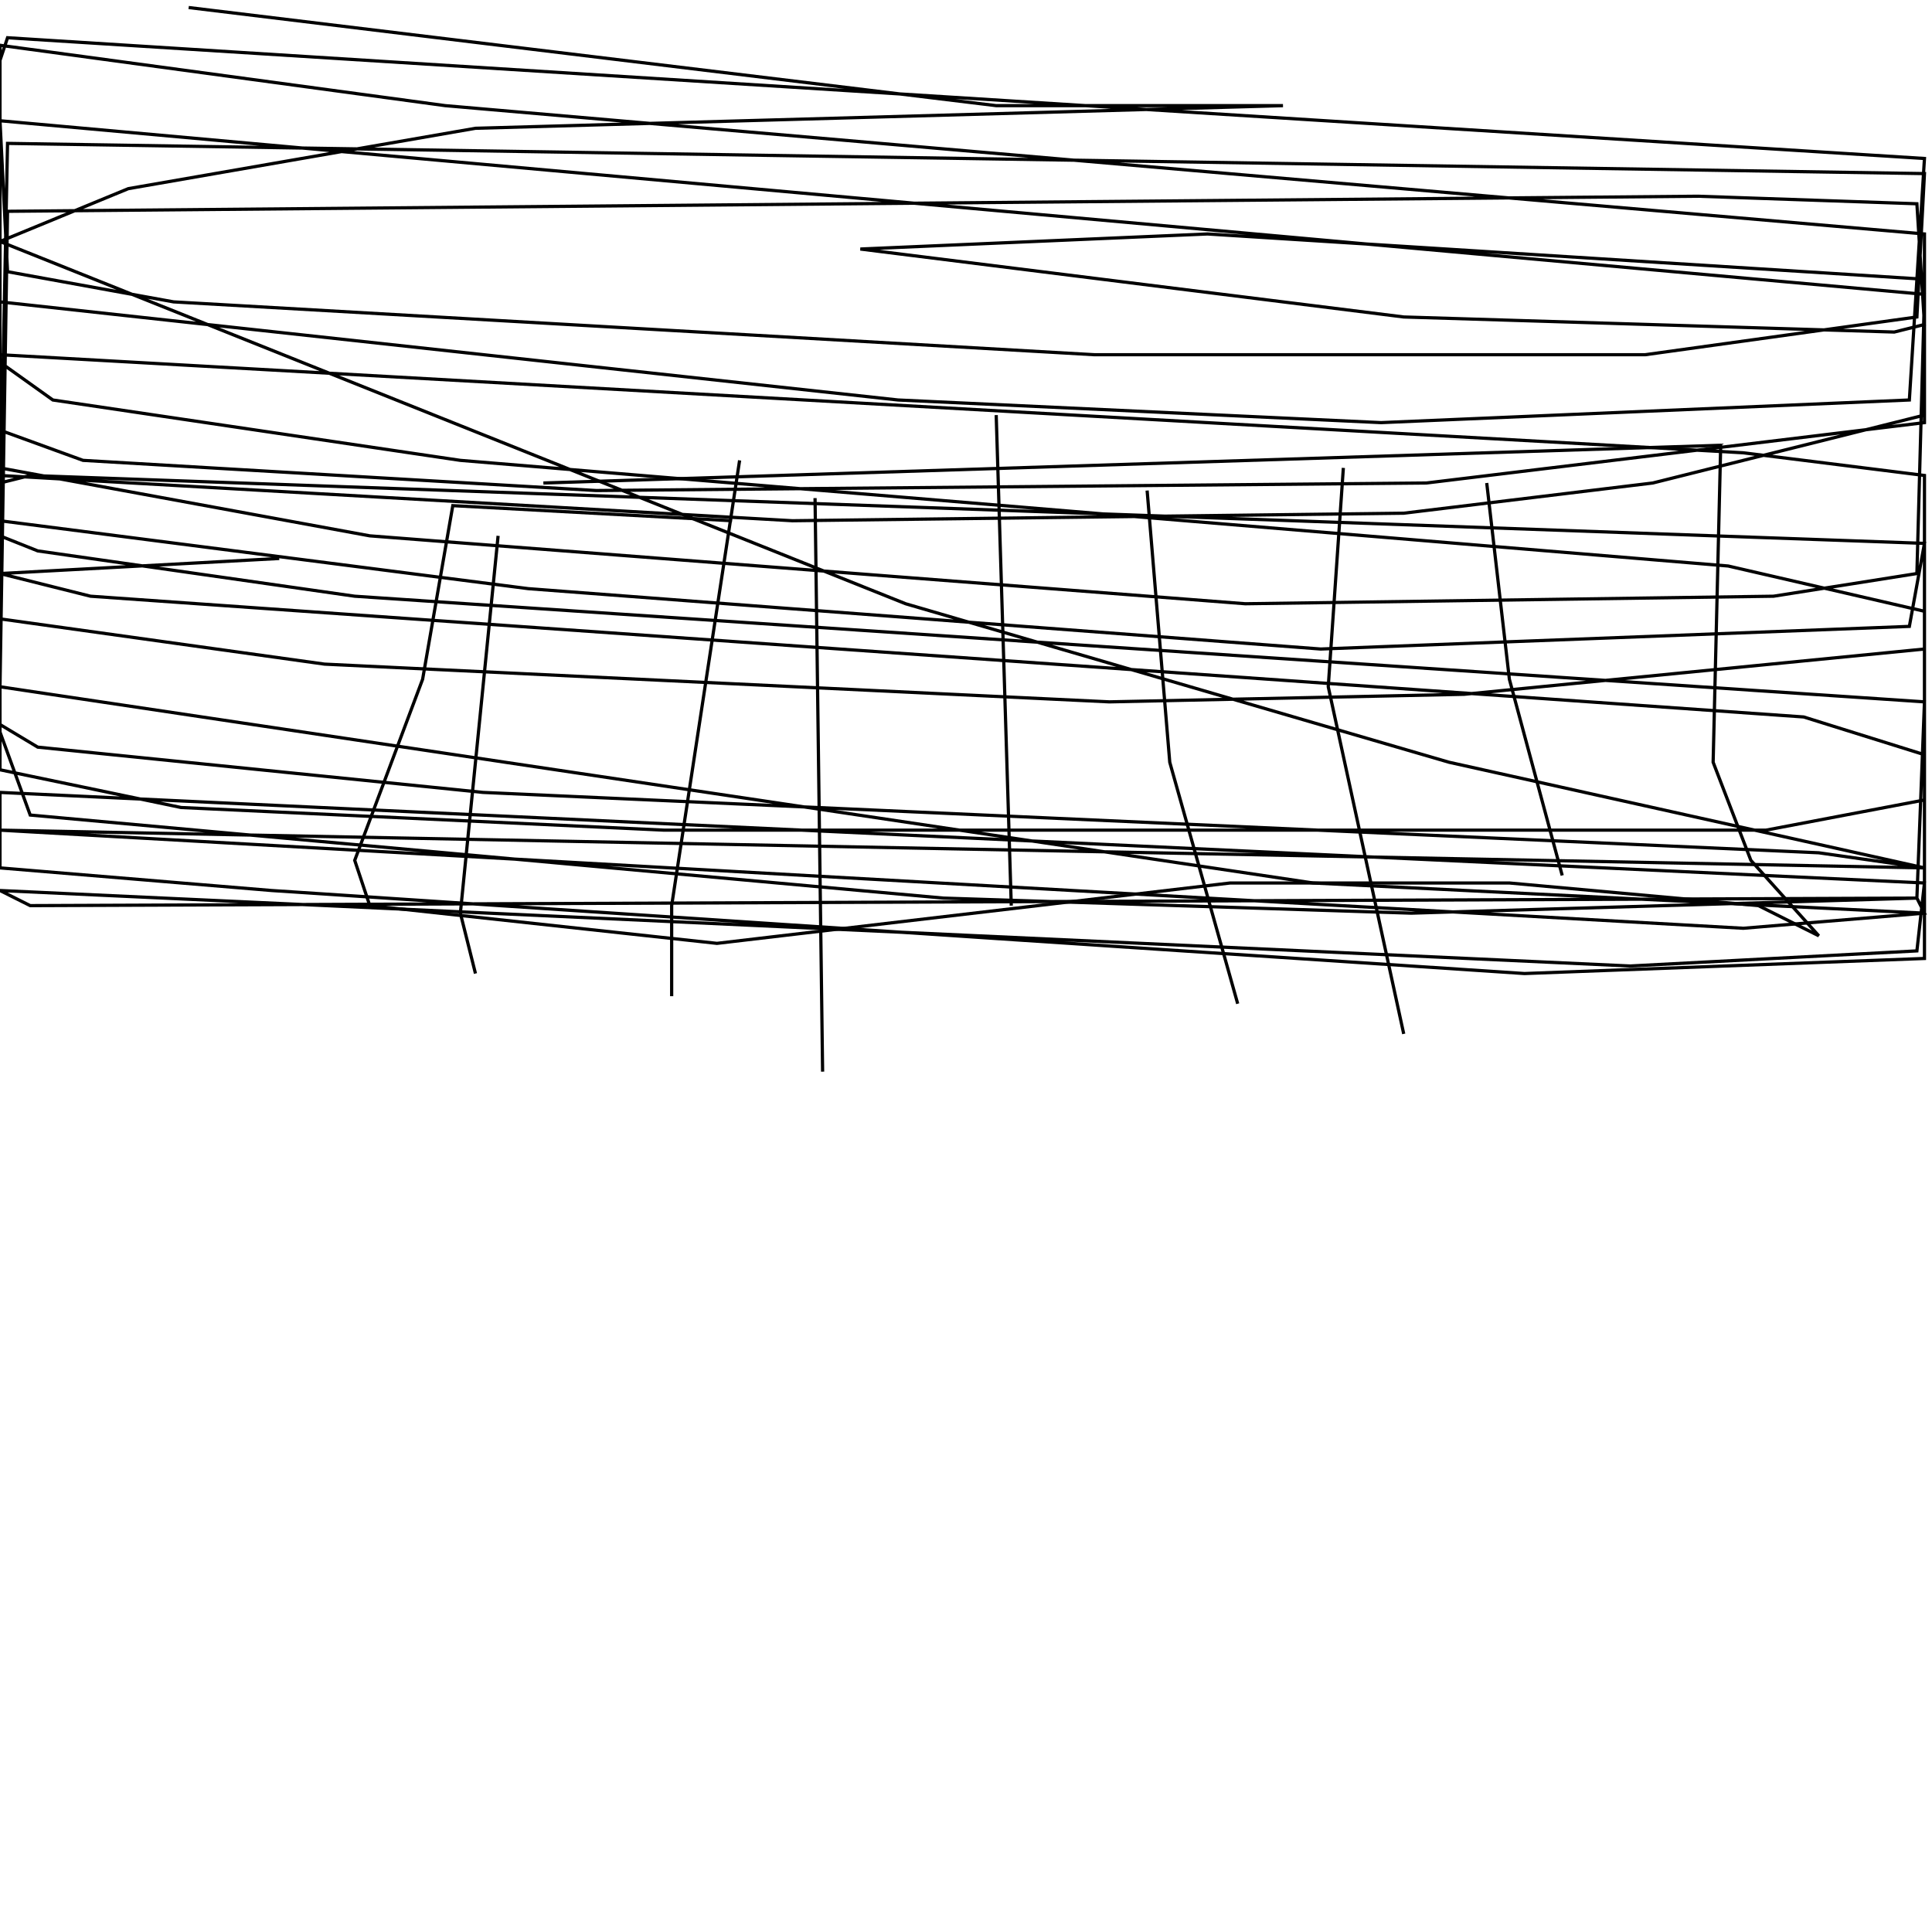<?xml version="1.0" encoding="UTF-8" standalone="no"?>
<!--Created with ndjsontosvg (https:https://github.com/thompson318/ndjsontosvg) 
	from the simplified Google quickdraw data set. key_id = 5607774404739072-->
<svg width="600" height="600"
	xmlns="http://www.w3.org/2000/svg">
	xmlns:ndjsontosvg="https://github.com/thompson318/ndjsontosvg"
	xmlns:quickdraw="https://quickdraw.withgoogle.com/data"
	xmlns:scikit-surgery="https://doi.org/10.1007/s11548-020-02180-5">

	<rect width="100%" height="100%" fill="white" />
	<path d = "M 168.75 150.00 L 534.38 138.28 L 532.03 236.72 L 543.75 267.19 L 564.84 290.62 L 546.09 281.25 L 468.75 274.22 L 382.03 274.22 L 222.66 292.97 L 114.84 281.25 L 110.16 267.19 L 131.25 210.94 L 140.62 157.03 L 227.34 161.72" stroke="black" fill="transparent"/>
	<path d = "M 154.69 166.41 L 142.97 283.59 L 147.66 302.34" stroke="black" fill="transparent"/>
	<path d = "M 229.69 142.97 L 208.59 281.25 L 208.59 309.38" stroke="black" fill="transparent"/>
	<path d = "M 253.12 154.69 L 255.47 332.81" stroke="black" fill="transparent"/>
	<path d = "M 309.38 128.91 L 314.06 281.25" stroke="black" fill="transparent"/>
	<path d = "M 356.25 152.34 L 363.28 236.72 L 384.38 311.72" stroke="black" fill="transparent"/>
	<path d = "M 417.19 145.31 L 412.50 213.28 L 435.94 321.09" stroke="black" fill="transparent"/>
	<path d = "M 461.72 150.00 L 468.75 210.94 L 485.16 271.88" stroke="black" fill="transparent"/>
	<path d = "M 86.72 173.44 L 0.00 178.12 L 28.12 185.16 L 560.16 222.66 L 597.66 234.38 L 597.66 283.59 L 407.81 274.22 L 0.00 213.28 L 2.34 65.62 L 527.34 60.94 L 595.31 63.28 L 597.66 100.78 L 588.28 103.12 L 435.94 98.44 L 267.19 77.34 L 375.00 72.66 L 597.66 86.72 L 597.66 128.91 L 513.28 150.00 L 435.94 159.38 L 246.09 161.72 L 0.00 147.66 L 0.00 110.16 L 541.41 140.62 L 597.66 147.66 L 597.66 201.56 L 454.69 215.62 L 344.53 217.97 L 100.78 206.25 L 0.00 192.19 L 0.00 157.03 L 0.00 166.41 L 11.72 171.09 L 110.16 185.16 L 597.66 217.97 L 595.31 278.91 L 438.28 283.59 L 292.97 278.91 L 9.38 253.12 L 0.00 227.34 L 0.00 150.00 L 9.38 147.66 L 597.66 168.75 L 592.97 194.53 L 410.16 201.56 L 164.06 182.81 L 0.00 161.72 L 2.34 44.53 L 597.66 53.91 L 595.31 98.44 L 510.94 110.16 L 339.84 110.16 L 53.91 93.75 L 2.34 84.38 L 0.00 37.50 L 597.66 91.41 L 595.31 178.12 L 550.78 185.16 L 386.72 187.50 L 114.84 166.41 L 0.00 145.31 L 0.00 18.75 L 2.34 11.72 L 597.66 49.22 L 592.97 124.22 L 428.91 131.25 L 278.91 124.22 L 0.00 93.75 L 0.00 14.06 L 138.28 32.81 L 597.66 72.66 L 597.66 131.25 L 442.97 150.00 L 185.16 152.34 L 25.78 142.97 L 0.00 133.59 L 0.00 112.50 L 16.41 124.22 L 142.97 142.97 L 536.72 175.78 L 597.66 189.84 L 597.66 248.44 L 548.44 257.81 L 206.25 257.81 L 56.25 250.78 L 0.00 239.06 L 0.00 225.00 L 11.72 232.03 L 150.00 246.09 L 564.84 264.84 L 597.66 269.53 L 597.66 297.66 L 473.44 302.34 L 84.38 276.56 L 0.00 269.53 L 0.00 246.09 L 597.66 274.22 L 595.31 295.31 L 506.25 300.00 L 0.00 276.56 L 9.38 281.25 L 595.31 278.91 L 597.66 283.59 L 541.41 288.28 L 0.00 257.81 L 597.66 269.53 L 450.00 236.72 L 281.25 187.50 L 0.00 75.00 L 39.84 58.59 L 147.66 39.84 L 398.44 32.81 L 309.38 32.81 L 58.59 2.34" stroke="black" fill="transparent"/>
</svg>